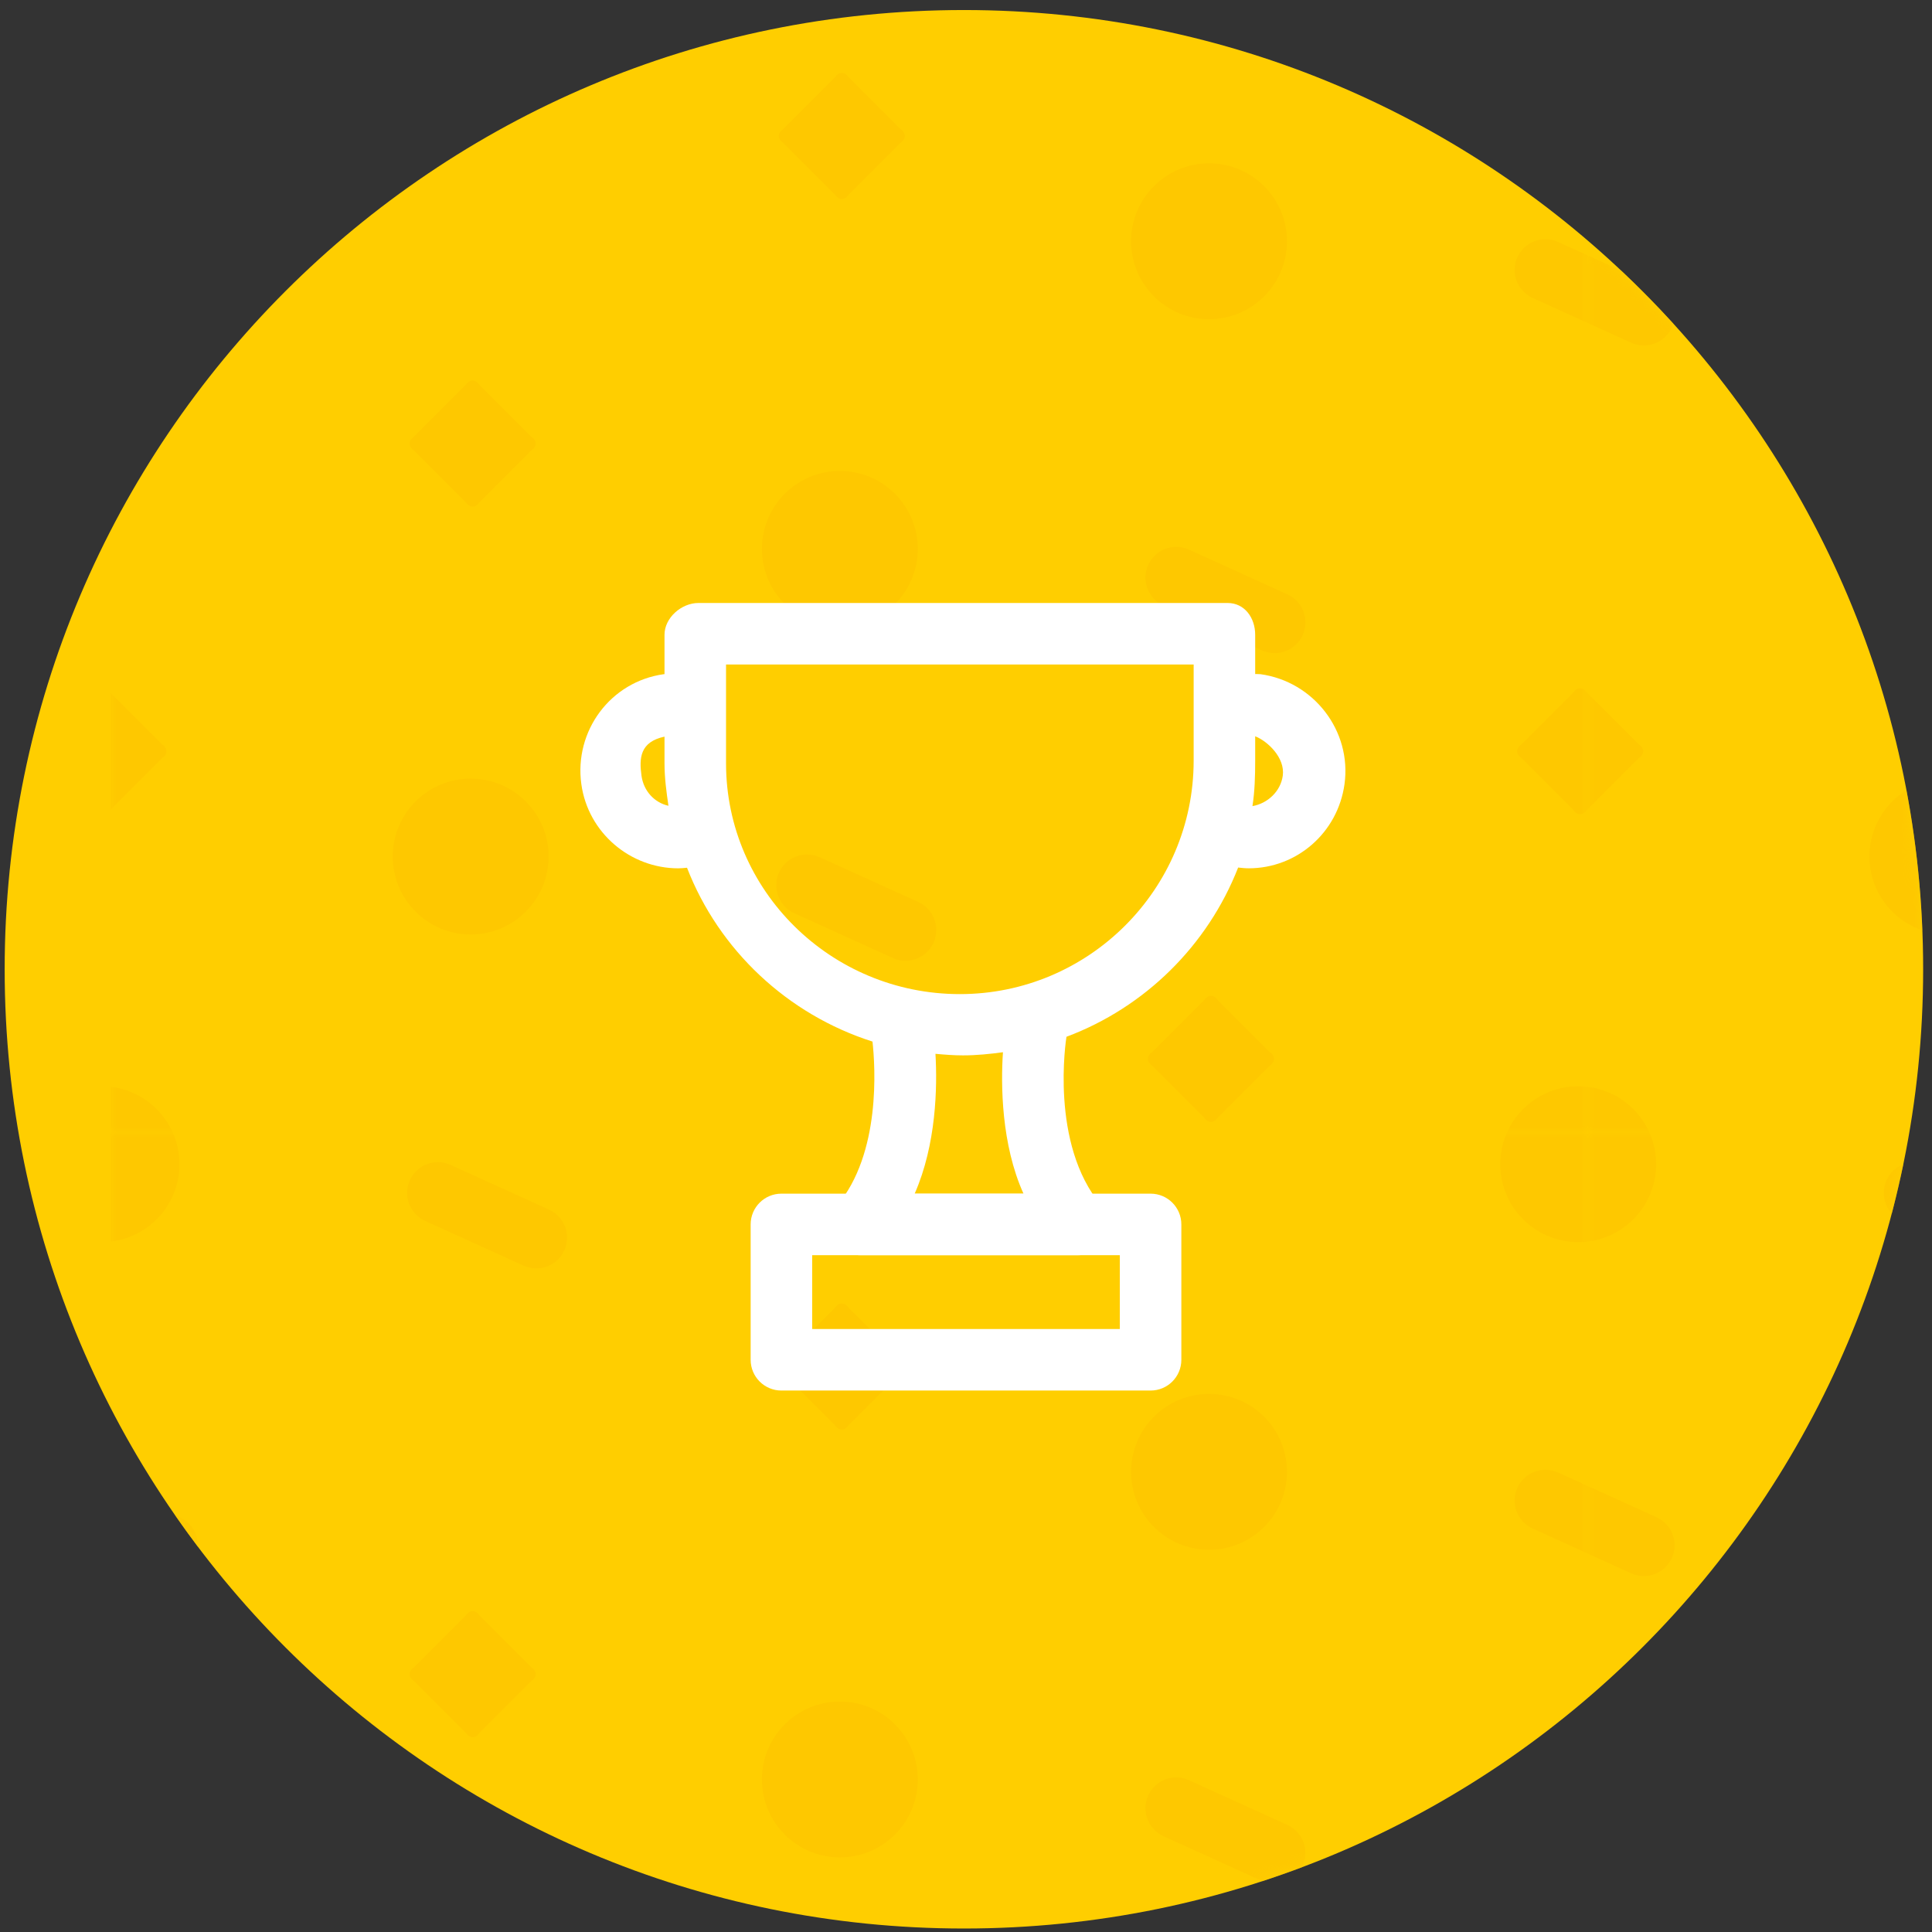 <?xml version="1.0" encoding="UTF-8" standalone="no"?>
<svg width="157px" height="157px" viewBox="0 0 157 157" version="1.1" xmlns="http://www.w3.org/2000/svg" xmlns:xlink="http://www.w3.org/1999/xlink" xmlns:sketch="http://www.bohemiancoding.com/sketch/ns">
    <rect x="0" y="0" width="157" height="157" fill="#333333" stroke="none"/>
    <!-- Generator: Sketch 3.2.2 (9983) - http://www.bohemiancoding.com/sketch -->
    <title>Group</title>
    <desc>Created with Sketch.</desc>
    <defs>
        <path id="path-1" d="M120,46.004 L120,0 L0,0 L0,22.435 C12.945,47.546 39.132,64.717 69.33,64.717 C88.675,64.717 106.374,57.67 120,46.004"></path>
        <path id="path-3" d="M26.162,0 L0,0 L0,46.004 C13.521,34.428 23.032,18.303 26.162,1.42108547e-14"></path>
        <path id="path-5" d="M120,19.528 L120,92 L0,92 L0,43.097 C12.945,17.986 39.132,0.815 69.33,0.815 C88.675,0.815 106.374,7.862 120,19.528"></path>
        <path id="path-7" d="M26.162,73 L0,73 L0,0.528 C16.699,14.825 27.281,36.06 27.281,59.766 C27.281,64.277 26.898,68.699 26.162,73"></path>
    </defs>
    <g id="Welcome" stroke="none" stroke-width="1" fill="none" fill-rule="evenodd" sketch:type="MSPage">
        <g id="Landing" sketch:type="MSArtboardGroup" transform="translate(-993, -752)">
            <g id="Group" sketch:type="MSLayerGroup" transform="translate(993, 752)">
                <path d="M156.281,78.766 C156.281,121.817 121.381,156.717 78.33,156.717 C35.279,156.717 0.379,121.817 0.379,78.766 C0.379,35.715 35.279,0.815 78.33,0.815 C121.381,0.815 156.281,35.715 156.281,78.766" id="Fill-1" fill="#FFCE00" sketch:type="MSShapeGroup"></path>
                <g id="Group-16" transform="translate(9, 92)">
                    <mask id="mask-2" sketch:name="Clip 6" fill="white">
                        <use xlink:href="#path-1"></use>
                    </mask>
                    <g id="Clip-6"></g>
                    <path d="M120,0 L113.475,0 C113.116,0.795 112.916,1.677 112.916,2.605 C112.916,6.103 115.752,8.939 119.25,8.939 C119.503,8.939 119.754,8.924 120,8.895 L120,0" id="Fill-5" fill="#FEC800" sketch:type="MSShapeGroup" mask="url(#mask-2)"></path>
                    <path d="M116.585,27.439 C115.635,27.439 114.726,27.982 114.307,28.904 C113.736,30.161 114.292,31.643 115.549,32.214 L120,34.237 L120,28.745 L117.617,27.663 C117.282,27.511 116.931,27.439 116.585,27.439" id="Fill-7" fill="#FEC800" sketch:type="MSShapeGroup" mask="url(#mask-2)"></path>
                    <path d="M89.25,21.272 C85.752,21.272 82.916,24.107 82.916,27.605 C82.916,31.103 85.752,33.939 89.25,33.939 C92.747,33.939 95.583,31.103 95.583,27.605 C95.583,24.107 92.747,21.272 89.25,21.272" id="Fill-8" fill="#FEC800" sketch:type="MSShapeGroup" mask="url(#mask-2)"></path>
                    <path d="M86.585,52.439 C85.635,52.439 84.726,52.982 84.307,53.904 C83.736,55.161 84.292,56.643 85.549,57.214 L93.549,60.85 C93.563,60.856 93.576,60.862 93.59,60.868 C94.67,60.515 95.735,60.14 96.794,59.742 C96.817,59.698 96.838,59.654 96.859,59.608 C97.43,58.352 96.875,56.87 95.617,56.298 L87.617,52.662 C87.282,52.511 86.931,52.439 86.585,52.439" id="Fill-9" fill="#FEC800" sketch:type="MSShapeGroup" mask="url(#mask-2)"></path>
                    <path d="M59.25,46.272 C55.752,46.272 52.916,49.107 52.916,52.605 C52.916,56.103 55.752,58.938 59.25,58.938 C62.747,58.938 65.583,56.103 65.583,52.605 C65.583,49.107 62.747,46.272 59.25,46.272" id="Fill-10" fill="#FEC800" sketch:type="MSShapeGroup" mask="url(#mask-2)"></path>
                    <path d="M59.407,13.926 C59.209,13.926 59.01,14.041 58.859,14.27 L54.631,18.499 C54.171,18.8 54.171,19.294 54.631,19.596 L58.859,23.824 C59.01,24.054 59.209,24.169 59.407,24.169 C59.606,24.169 59.805,24.054 59.956,23.824 L64.184,19.596 C64.644,19.294 64.644,18.8 64.184,18.499 L59.956,14.27 C59.805,14.041 59.606,13.926 59.407,13.926" id="Fill-11" fill="#FEC800" sketch:type="MSShapeGroup" mask="url(#mask-2)"></path>
                    <path d="M29.407,38.926 C29.209,38.926 29.01,39.041 28.859,39.271 L24.631,43.499 C24.171,43.8 24.171,44.294 24.631,44.596 L28.859,48.824 C29.01,49.054 29.209,49.169 29.407,49.169 C29.606,49.169 29.805,49.054 29.956,48.824 L34.184,44.596 C34.644,44.294 34.644,43.8 34.184,43.499 L29.956,39.271 C29.805,39.041 29.606,38.926 29.407,38.926" id="Fill-12" fill="#FEC800" sketch:type="MSShapeGroup" mask="url(#mask-2)"></path>
                    <path d="M5.024,0 L0,0 L0,8.895 C3.144,8.524 5.583,5.849 5.583,2.605 C5.583,1.677 5.383,0.795 5.024,0" id="Fill-13" fill="#FEC800" sketch:type="MSShapeGroup" mask="url(#mask-2)"></path>
                    <path d="M5.217,31.116 C5.82,31.988 6.443,32.847 7.081,33.693 C7.128,32.701 6.577,31.734 5.617,31.298 L5.217,31.116" id="Fill-14" fill="#FEC800" sketch:type="MSShapeGroup" mask="url(#mask-2)"></path>
                    <path d="M26.585,2.439 C25.635,2.439 24.726,2.982 24.307,3.904 C23.736,5.161 24.292,6.643 25.549,7.214 L33.549,10.85 C33.884,11.002 34.235,11.075 34.582,11.075 C35.532,11.075 36.441,10.53 36.859,9.608 C37.43,8.352 36.875,6.87 35.617,6.298 L27.617,2.663 C27.282,2.511 26.931,2.439 26.585,2.439" id="Fill-15" fill="#FEC800" sketch:type="MSShapeGroup" mask="url(#mask-2)"></path>
                </g>
                <g id="Group-21" transform="translate(129, 92)">
                    <mask id="mask-4" sketch:name="Clip 18" fill="white">
                        <use xlink:href="#path-3"></use>
                    </mask>
                    <g id="Clip-18"></g>
                    <path d="M5.024,0 L0,0 L0,8.895 C3.144,8.524 5.583,5.849 5.583,2.605 C5.583,1.677 5.383,0.795 5.024,0" id="Fill-17" fill="#FEC800" sketch:type="MSShapeGroup" mask="url(#mask-4)"></path>
                    <path d="M0,28.745 L0,34.237 L3.549,35.85 C3.884,36.002 4.235,36.075 4.582,36.075 C5.532,36.075 6.44,35.53 6.859,34.608 C7.43,33.352 6.875,31.87 5.617,31.298 L0,28.745" id="Fill-19" fill="#FEC800" sketch:type="MSShapeGroup" mask="url(#mask-4)"></path>
                    <path d="M25.67,2.612 C25.086,2.841 24.587,3.288 24.307,3.904 C23.882,4.84 24.081,5.902 24.731,6.618 C25.078,5.295 25.391,3.961 25.67,2.612" id="Fill-20" fill="#FEC800" sketch:type="MSShapeGroup" mask="url(#mask-4)"></path>
                </g>
                <g id="Group-40" transform="translate(9, 0)">
                    <mask id="mask-6" sketch:name="Clip 27" fill="white">
                        <use xlink:href="#path-5"></use>
                    </mask>
                    <g id="Clip-27"></g>
                    <path d="M119.25,88.272 C116.68,88.272 114.469,89.802 113.475,92 L120,92 L120,88.316 C119.754,88.287 119.503,88.272 119.25,88.272" id="Fill-26" fill="#FEC800" sketch:type="MSShapeGroup" mask="url(#mask-6)"></path>
                    <path d="M119.407,55.926 C119.209,55.926 119.01,56.041 118.859,56.271 L114.631,60.499 C114.171,60.801 114.171,61.294 114.631,61.596 L118.859,65.824 C119.01,66.054 119.209,66.169 119.407,66.169 C119.606,66.169 119.805,66.054 119.956,65.824 L120,65.78 L120,56.315 L119.956,56.271 C119.805,56.041 119.606,55.926 119.407,55.926" id="Fill-28" fill="#FEC800" sketch:type="MSShapeGroup" mask="url(#mask-6)"></path>
                    <path d="M89.407,80.926 C89.209,80.926 89.01,81.041 88.859,81.271 L84.631,85.499 C84.171,85.801 84.171,86.294 84.631,86.596 L88.859,90.824 C89.01,91.054 89.209,91.169 89.407,91.169 C89.606,91.169 89.805,91.054 89.956,90.824 L94.184,86.596 C94.644,86.294 94.644,85.801 94.184,85.499 L89.956,81.271 C89.805,81.041 89.606,80.926 89.407,80.926" id="Fill-29" fill="#FEC800" sketch:type="MSShapeGroup" mask="url(#mask-6)"></path>
                    <path d="M0,88.316 L0,92 L5.024,92 C4.129,90.019 2.244,88.581 0,88.316" id="Fill-30" fill="#FEC800" sketch:type="MSShapeGroup" mask="url(#mask-6)"></path>
                    <path d="M0,56.315 L0,65.78 L4.184,61.596 C4.644,61.294 4.644,60.801 4.184,60.499 L0,56.315" id="Fill-31" fill="#FEC800" sketch:type="MSShapeGroup" mask="url(#mask-6)"></path>
                    <path d="M116.585,19.439 C115.635,19.439 114.726,19.982 114.307,20.904 C113.736,22.161 114.292,23.643 115.549,24.214 L120,26.237 L120,20.745 L117.617,19.663 C117.282,19.511 116.931,19.439 116.585,19.439" id="Fill-32" fill="#FEC800" sketch:type="MSShapeGroup" mask="url(#mask-6)"></path>
                    <path d="M89.25,13.272 C85.752,13.272 82.916,16.107 82.916,19.605 C82.916,23.103 85.752,25.939 89.25,25.939 C92.747,25.939 95.583,23.103 95.583,19.605 C95.583,16.107 92.747,13.272 89.25,13.272" id="Fill-33" fill="#FEC800" sketch:type="MSShapeGroup" mask="url(#mask-6)"></path>
                    <path d="M86.585,44.439 C85.635,44.439 84.726,44.982 84.307,45.904 C83.736,47.161 84.292,48.643 85.549,49.214 L93.549,52.85 C93.884,53.002 94.235,53.075 94.582,53.075 C95.532,53.075 96.441,52.53 96.859,51.608 C97.43,50.352 96.875,48.87 95.617,48.298 L87.617,44.662 C87.282,44.511 86.931,44.439 86.585,44.439" id="Fill-34" fill="#FEC800" sketch:type="MSShapeGroup" mask="url(#mask-6)"></path>
                    <path d="M59.25,38.272 C55.752,38.272 52.916,41.107 52.916,44.605 C52.916,48.103 55.752,50.939 59.25,50.939 C62.747,50.939 65.583,48.103 65.583,44.605 C65.583,41.107 62.747,38.272 59.25,38.272" id="Fill-35" fill="#FEC800" sketch:type="MSShapeGroup" mask="url(#mask-6)"></path>
                    <path d="M59.407,5.926 C59.209,5.926 59.01,6.041 58.859,6.271 L54.631,10.499 C54.171,10.801 54.171,11.294 54.631,11.596 L58.859,15.824 C59.01,16.054 59.209,16.169 59.407,16.169 C59.606,16.169 59.805,16.054 59.956,15.824 L64.184,11.596 C64.644,11.294 64.644,10.801 64.184,10.499 L59.956,6.271 C59.805,6.041 59.606,5.926 59.407,5.926" id="Fill-36" fill="#FEC800" sketch:type="MSShapeGroup" mask="url(#mask-6)"></path>
                    <path d="M56.585,69.439 C55.635,69.439 54.726,69.982 54.307,70.904 C53.736,72.161 54.292,73.643 55.549,74.214 L63.549,77.85 C63.884,78.002 64.235,78.075 64.582,78.075 C65.532,78.075 66.44,77.53 66.859,76.608 C67.43,75.351 66.875,73.87 65.617,73.298 L57.617,69.663 C57.282,69.511 56.931,69.439 56.585,69.439" id="Fill-37" fill="#FEC800" sketch:type="MSShapeGroup" mask="url(#mask-6)"></path>
                    <path d="M29.25,63.272 C25.752,63.272 22.916,66.108 22.916,69.605 C22.916,73.103 25.752,75.939 29.25,75.939 C32.747,75.939 35.583,73.103 35.583,69.605 C35.583,66.108 32.747,63.272 29.25,63.272" id="Fill-38" fill="#FEC800" sketch:type="MSShapeGroup" mask="url(#mask-6)"></path>
                    <path d="M29.407,30.926 C29.209,30.926 29.01,31.041 28.859,31.271 L24.631,35.499 C24.171,35.801 24.171,36.294 24.631,36.596 L28.859,40.824 C29.01,41.054 29.209,41.169 29.407,41.169 C29.606,41.169 29.805,41.054 29.956,40.824 L34.184,36.596 C34.644,36.294 34.644,35.801 34.184,35.499 L29.956,31.271 C29.805,31.041 29.606,30.926 29.407,30.926" id="Fill-39" fill="#FEC800" sketch:type="MSShapeGroup" mask="url(#mask-6)"></path>
                </g>
                <g id="Group-46" transform="translate(129, 19)">
                    <mask id="mask-8" sketch:name="Clip 42" fill="white">
                        <use xlink:href="#path-7"></use>
                    </mask>
                    <g id="Clip-42"></g>
                    <path d="M0,69.316 L0,73 L5.024,73 C4.129,71.019 2.244,69.581 0,69.316" id="Fill-41" fill="#FEC800" sketch:type="MSShapeGroup" mask="url(#mask-8)"></path>
                    <path d="M0,37.315 L0,46.78 L4.184,42.596 C4.644,42.294 4.644,41.801 4.184,41.499 L0,37.315" id="Fill-43" fill="#FEC800" sketch:type="MSShapeGroup" mask="url(#mask-8)"></path>
                    <path d="M25.925,45.214 C24.119,46.329 22.916,48.327 22.916,50.605 C22.916,53.393 24.717,55.759 27.218,56.606 C27.064,52.729 26.626,48.925 25.925,45.214" id="Fill-44" fill="#FEC800" sketch:type="MSShapeGroup" mask="url(#mask-8)"></path>
                    <path d="M0,1.745 L0,7.237 L3.549,8.85 C3.884,9.002 4.235,9.075 4.582,9.075 C5.532,9.075 6.44,8.53 6.859,7.608 C6.906,7.505 6.945,7.4 6.977,7.295 C5.622,5.807 4.211,4.372 2.746,2.994 L0,1.745" id="Fill-45" fill="#FEC800" sketch:type="MSShapeGroup" mask="url(#mask-8)"></path>
                </g>
                <path d="M102.428,54.786 C102.326,54.772 102,54.777 102,54.776 L102,51.583 C102,50.202 101.138,49 99.757,49 L56.757,49 C55.376,49 54,50.202 54,51.583 L54,54.78 L53.944,54.786 C49.616,55.385 46.644,59.392 47.241,63.721 C47.788,67.683 51.226,70.563 55.12,70.563 C55.349,70.563 55.597,70.536 55.829,70.515 C58.42,77.197 63.982,82.434 70.902,84.642 C71.125,86.67 71.598,93.724 68.018,97.972 C67.391,98.716 67.255,99.714 67.664,100.596 C68.074,101.477 68.961,102 69.933,102 L87.573,102 C88.546,102 89.43,101.477 89.841,100.596 C90.25,99.714 90.112,98.695 89.485,97.951 C85.291,92.974 86.63,84.465 86.664,84.252 C93.044,81.86 98.139,76.832 100.615,70.499 C100.904,70.53 101.192,70.561 101.477,70.561 C105.37,70.561 108.712,67.682 109.259,63.719 C109.856,59.391 106.756,55.385 102.428,54.786 L102.428,54.786 Z M52.13,63.037 C51.933,61.613 52,60.289 54,59.861 L54,62.031 C54,63.203 54.154,64.354 54.32,65.481 C53.167,65.218 52.301,64.276 52.13,63.037 L52.13,63.037 Z M83.172,97 L74.329,97 C76.087,93 76.177,88.346 76.018,85.636 C76.756,85.704 77.502,85.763 78.257,85.763 C79.358,85.763 80.441,85.651 81.503,85.507 C81.324,88.143 81.364,93 83.172,97 L83.172,97 Z M97,61.807 C97,72.27 88.477,80.784 78,80.784 C67.523,80.784 59,72.372 59,62.031 L59,54 L97,54 L97,61.807 L97,61.807 Z M104.242,63.037 C104.064,64.327 102.995,65.295 101.778,65.507 C101.965,64.3 102,63.065 102,61.807 L102,59.833 C103,60.22 104.444,61.573 104.242,63.037 L104.242,63.037 Z" id="Fill-47" fill="#FFFFFF" sketch:type="MSShapeGroup"></path>
                <path d="M96,110.5 C96,111.881 94.881,113 93.5,113 L63.5,113 C62.119,113 61,111.881 61,110.5 L61,99.5 C61,98.119 62.119,97 63.5,97 L93.5,97 C94.881,97 96,98.119 96,99.5 L96,110.5 L96,110.5 Z M66,108 L91,108 L91,102 L66,102 L66,108 Z" id="Fill-48" fill="#FFFFFF" sketch:type="MSShapeGroup"></path>
            </g>
        </g>
    </g>
</svg>